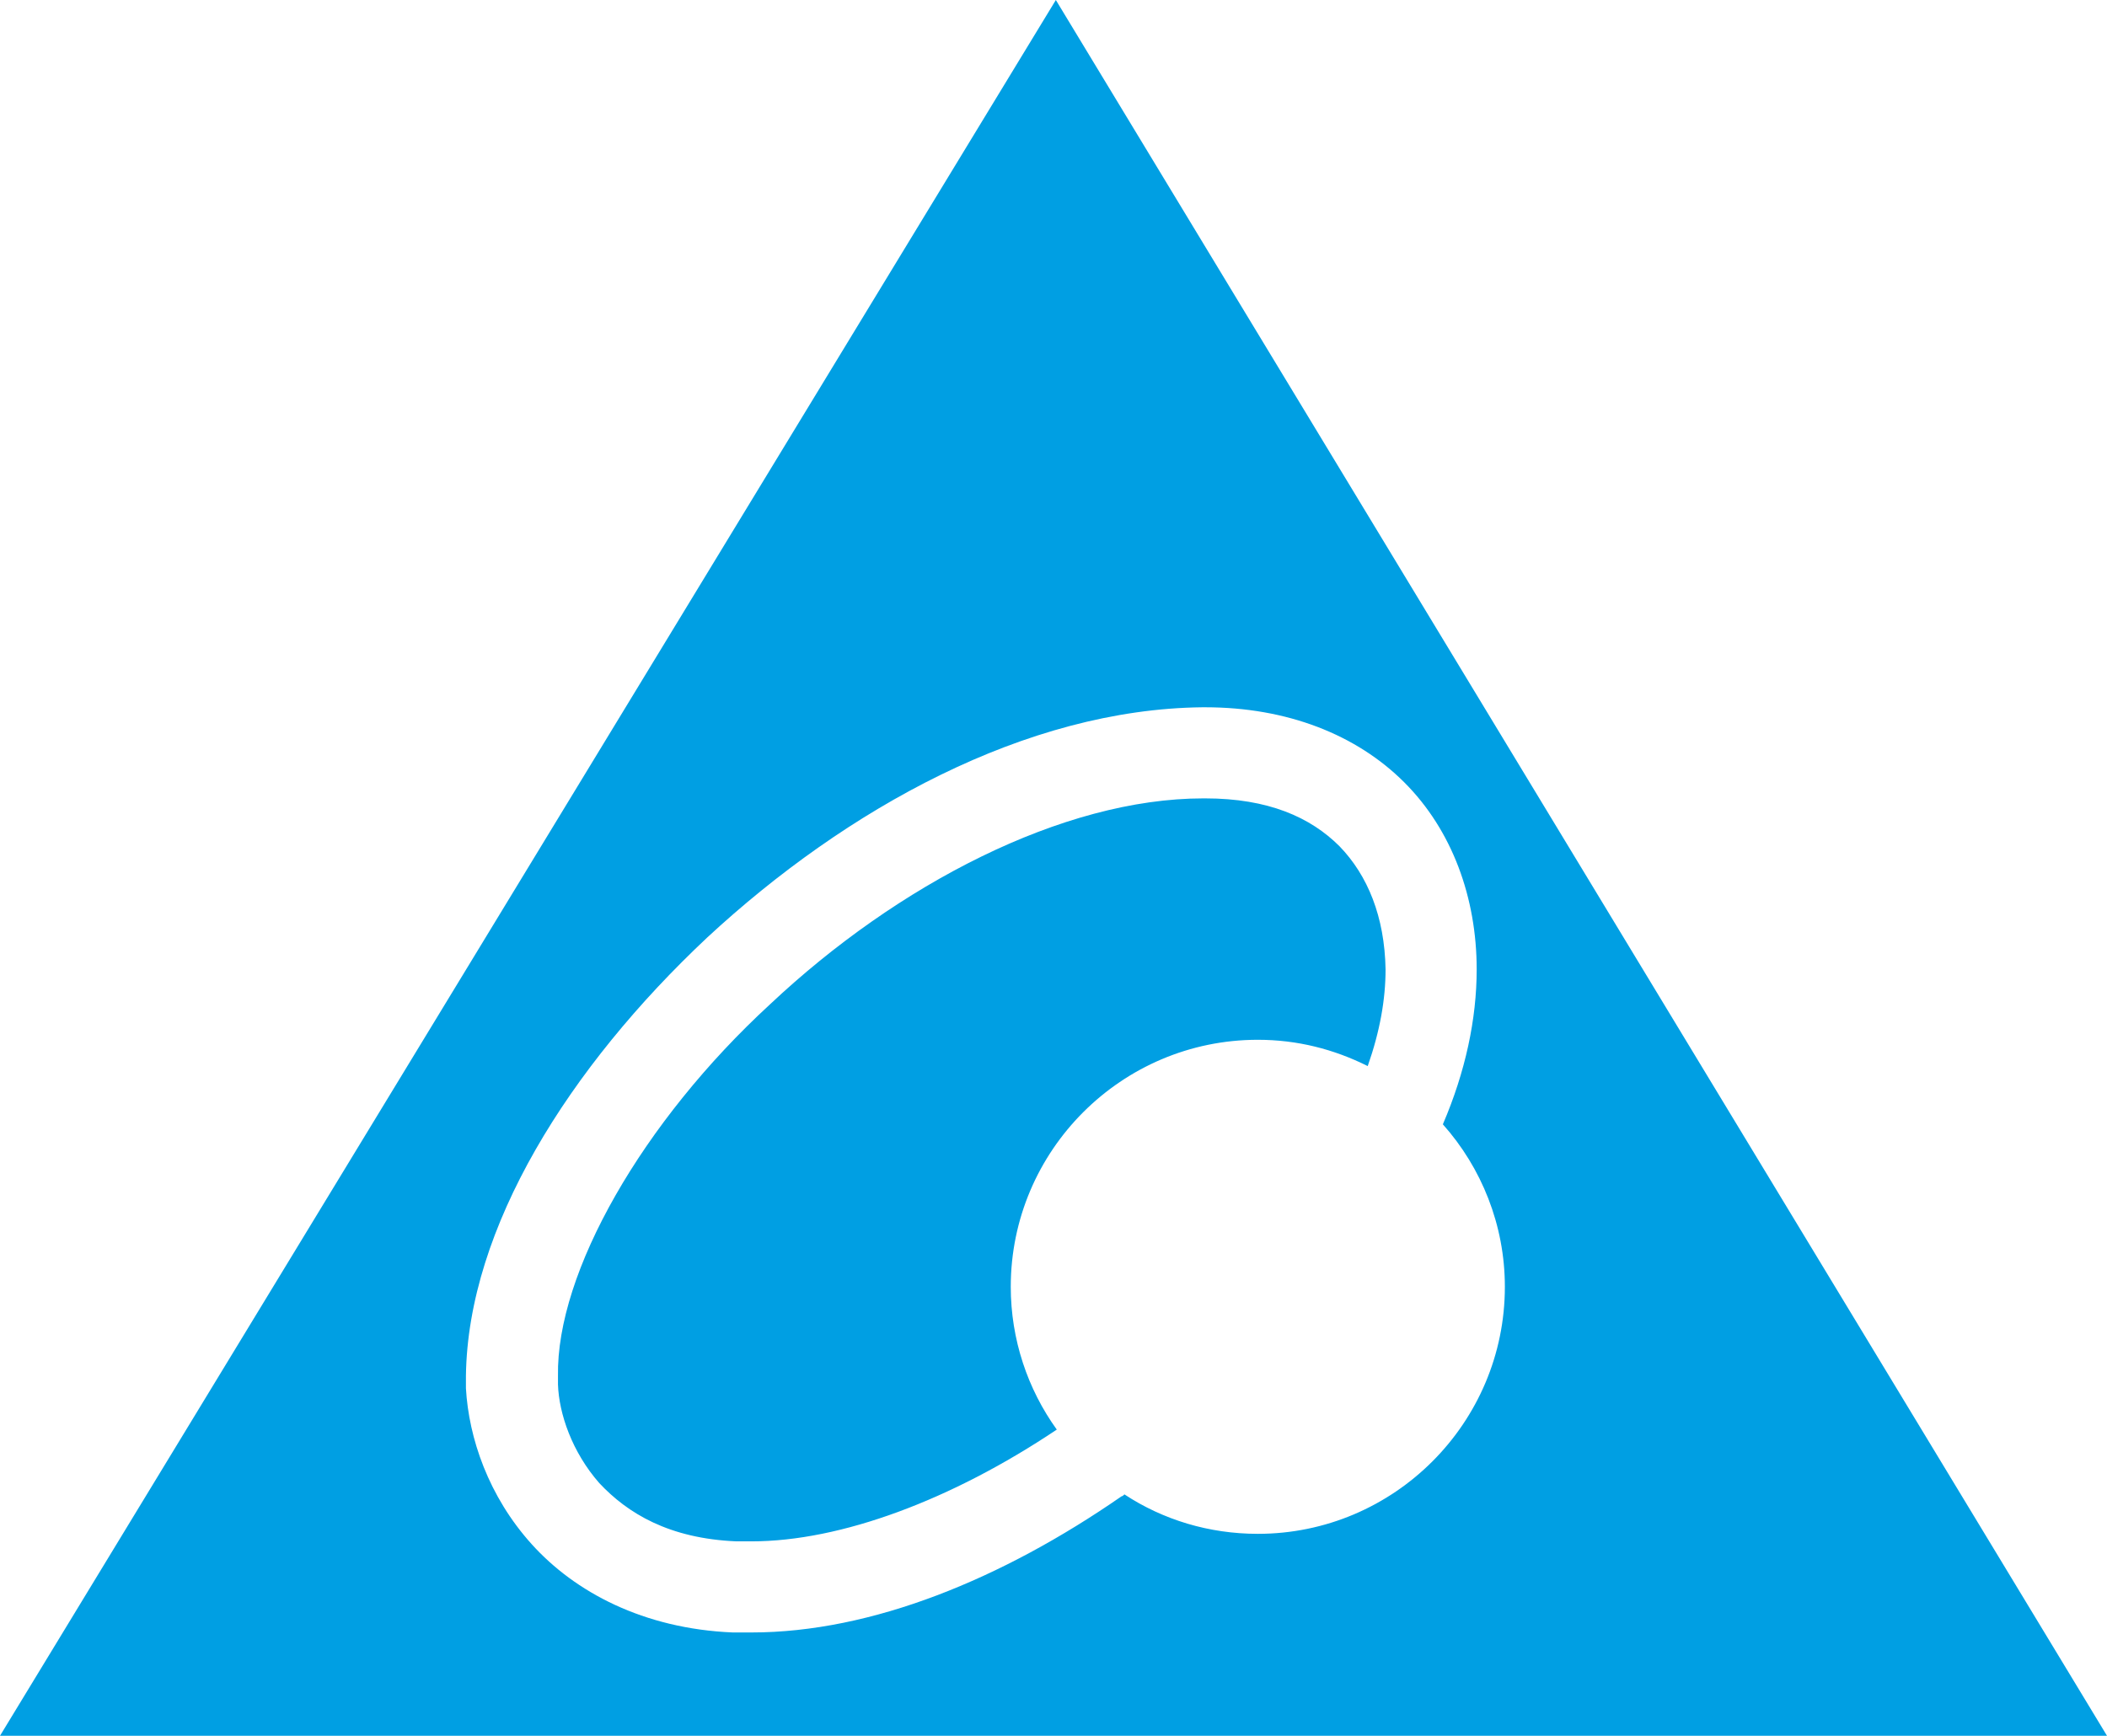 <?xml version="1.0" encoding="UTF-8"?>
<svg id="_图层_2" data-name="图层 2" xmlns="http://www.w3.org/2000/svg" viewBox="0 0 224.3 184.8">
  <defs>
    <style>
      .cls-1 {
        fill: #009fe3;
      }
    </style>
  </defs>
  <g id="layer">
    <path class="cls-1" d="M112.4,0L0,184.8h224.3L112.4,0ZM133.9,163.3c-5.2,0-10.1-1.5-14.2-4.2-.1.1-.2.2-.3.2-12.7,8.8-26.6,14.5-39.4,14.5h-2c-9.5-.4-16.8-4.3-21.4-9.4-4.6-5.1-6.7-11.3-7-16.6v-1.3c.2-15.8,11-32.9,25.7-46.7,14.8-13.7,33.9-24.3,52.7-24.5h.3c8.7,0,16.1,2.9,21.2,8,5.1,5.1,7.7,12.3,7.7,19.9,0,5.3-1.2,10.9-3.6,16.5,4.1,4.6,6.6,10.7,6.6,17.3,0,14.5-11.8,26.3-26.3,26.3M142.6,90.1c-3.1-3.1-7.6-5.1-14.3-5.1h-.2c-15,0-32.6,9.2-46.1,21.9-13.6,12.5-22.8,28.6-22.6,39.6v.9c.1,3.1,1.5,7.2,4.4,10.5,3,3.2,7.4,5.9,14.6,6.2h1.6c9.5,0,21.3-4.4,32.5-11.9-3.1-4.3-4.9-9.6-4.9-15.2,0-14.5,11.8-26.3,26.3-26.3,4.2,0,8.1,1,11.7,2.8,1.3-3.7,1.9-7.1,1.9-10.3-.1-5.6-1.9-10-4.9-13.1"/>
  </g>
</svg>